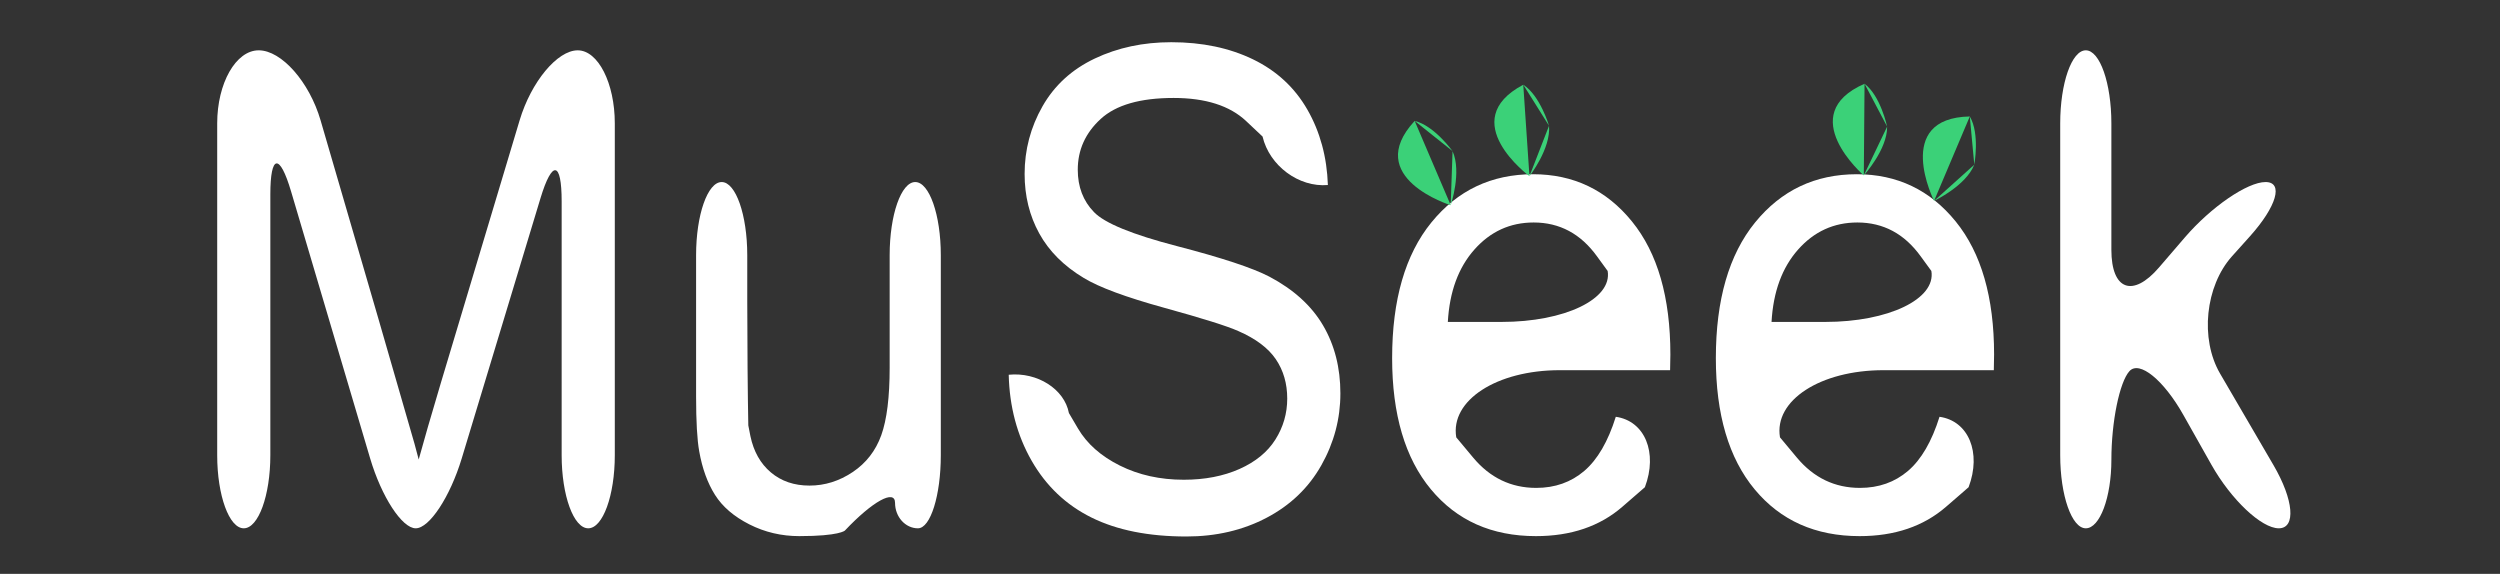 <?xml version="1.0" encoding="utf-8"?>
<!-- Generator: Adobe Illustrator 17.0.0, SVG Export Plug-In . SVG Version: 6.00 Build 0)  -->
<!DOCTYPE svg PUBLIC "-//W3C//DTD SVG 1.1//EN" "http://www.w3.org/Graphics/SVG/1.1/DTD/svg11.dtd">
<svg version="1.1" id="Layer_1" xmlns="http://www.w3.org/2000/svg" xmlns:xlink="http://www.w3.org/1999/xlink" x="0px" y="0px"
	 width="318px" height="73px" viewBox="0 0 318 73" enable-background="new 0 0 318 73" xml:space="preserve">
<rect x="0" y="0" width="318" height="73" fill="#333333" stroke="none"/>
<g enable-background="new    ">
	<g>
		<g>
			<path fill="#FFFFFF" d="M31.008,67.201c-1.859,0-3.38-4.18-3.38-9.29v-42.22c0-5.109,2.376-9.29,5.278-9.29
				s6.447,4.013,7.876,8.918l7.347,25.211c1.429,4.905,3.5,12.073,4.6,15.928c0,0,0,0,0.53,1.991c0.603-2.212,1.542-5.46,2.82-9.746
				L66.098,15.3c1.468-4.894,4.792-8.898,7.387-8.898s4.718,4.18,4.718,9.29v42.219c0,5.109-1.521,9.29-3.38,9.29
				s-3.38-4.18-3.38-9.29V25.604c0-5.109-1.21-5.289-2.691-0.398L58.733,58.309c-1.48,4.89-4.114,8.892-5.854,8.892
				s-4.35-4.008-5.801-8.908L37.025,24.351c-1.451-4.9-2.638-4.727-2.638,0.382v33.178C34.388,63.02,32.867,67.201,31.008,67.201z"
				/>
		</g>
		<g>
			<path fill="#FFFFFF" d="M116.76,67.201c-1.601,0-2.91-1.456-2.91-3.236s-2.871-0.195-6.378,3.52c0,0-0.672,0.71-5.805,0.71
				c-2.267,0-4.381-0.498-6.345-1.493c-1.964-0.995-3.423-2.245-4.374-3.753c-0.952-1.508-1.62-3.352-2.007-5.537
				c-0.265-1.465-0.398-3.788-0.398-6.967V32.446c0-5.109,1.464-9.29,3.254-9.29s3.254,4.18,3.254,9.29v5.847
				c0,5.109,0.06,12.227,0.133,15.815c0,0,0,0,0.265,1.355c0.41,1.963,1.277,3.505,2.602,4.624c1.326,1.12,2.963,1.68,4.917,1.68
				s3.784-0.575,5.496-1.721c1.711-1.147,2.922-2.71,3.634-4.686c0.71-1.976,1.067-4.845,1.067-8.605V32.446
				c0-5.109,1.464-9.29,3.253-9.29s3.253,4.18,3.253,9.29v25.465C119.67,63.02,118.36,67.201,116.76,67.201z"/>
		</g>
		<g>
			<path fill="#FFFFFF" d="M128.309,47.667L128.309,47.667c3.639-0.365,7.084,1.827,7.657,4.873c0,0,0,0,1.145,1.95
				c1.144,1.95,2.922,3.525,5.332,4.729c2.41,1.202,5.121,1.804,8.134,1.804c2.675,0,5.036-0.457,7.085-1.368
				c2.048-0.913,3.573-2.163,4.573-3.753s1.501-3.324,1.501-5.205c0-1.908-0.483-3.573-1.447-4.998
				c-0.965-1.424-2.555-2.62-4.772-3.587c-1.423-0.636-4.568-1.624-9.436-2.965c-4.868-1.342-8.279-2.605-10.231-3.794
				c-2.531-1.521-4.417-3.407-5.657-5.661c-1.242-2.253-1.862-4.776-1.862-7.569c0-3.07,0.759-5.937,2.277-8.605
				c1.52-2.667,3.736-4.693,6.653-6.076c2.916-1.383,6.158-2.074,9.725-2.074c3.928,0,7.393,0.726,10.394,2.178
				c3.001,1.452,5.308,3.587,6.924,6.407c1.614,2.82,2.482,6.013,2.602,9.58l0,0c-3.699,0.32-7.437-2.455-8.309-6.166
				c0,0,0,0-2.085-1.963s-5.164-2.945-9.237-2.945c-4.241,0-7.332,0.892-9.273,2.675c-1.94,1.784-2.91,3.934-2.91,6.448
				c0,2.184,0.687,3.981,2.061,5.392c1.35,1.411,4.874,2.855,10.574,4.334c5.7,1.48,9.611,2.772,11.732,3.878
				c3.084,1.631,5.363,3.697,6.832,6.2c1.469,2.503,2.206,5.385,2.206,8.647c0,3.236-0.807,6.283-2.422,9.145
				c-1.615,2.863-3.935,5.087-6.959,6.677c-3.024,1.59-6.43,2.385-10.212,2.385c-4.796,0-8.816-0.802-12.057-2.406
				c-3.242-1.603-5.784-4.016-7.628-7.237C129.376,55.375,128.406,51.732,128.309,47.667z"/>
		</g>
		<g>
			<path fill="#FFFFFF" d="M205.529,53.016c3.699,0.524,5.364,4.556,3.7,8.958c0,0,0,0-2.868,2.488s-6.532,3.733-10.991,3.733
				c-5.615,0-10.067-1.984-13.357-5.951s-4.934-9.533-4.934-16.692c0-7.409,1.663-13.161,4.989-17.252s7.64-6.138,12.942-6.138
				c5.135,0,9.328,2.005,12.581,6.013c3.254,4.009,4.881,9.649,4.881,16.921c0,0.442-0.013,1.105-0.036,1.991h-14.034
				c-8.029,0-13.953,3.845-13.165,8.544c0,0,0,0,2.146,2.572c2.145,2.572,4.82,3.857,8.025,3.857c2.386,0,4.423-0.719,6.11-2.157
				C203.202,58.464,204.54,56.168,205.529,53.016z M184.164,40.949h6.84c8.029,0,14.099-2.917,13.489-6.483c0,0,0,0-1.35-1.853
				c-2.073-2.876-4.76-4.313-8.062-4.313c-2.989,0-5.502,1.148-7.538,3.443C185.507,34.037,184.38,37.106,184.164,40.949z"/>
		</g>
		<g>
			<path fill="#FFFFFF" d="M246.706,53.016c3.699,0.524,5.363,4.556,3.699,8.958c0,0,0,0-2.868,2.488s-6.531,3.733-10.99,3.733
				c-5.615,0-10.067-1.984-13.357-5.951s-4.934-9.533-4.934-16.692c0-7.409,1.663-13.161,4.989-17.252
				c3.327-4.091,7.64-6.138,12.942-6.138c5.133,0,9.327,2.005,12.581,6.013c3.253,4.009,4.88,9.649,4.88,16.921
				c0,0.442-0.012,1.105-0.035,1.991h-14.034c-8.029,0-13.953,3.845-13.165,8.544c0,0,0,0,2.146,2.572
				c2.145,2.572,4.82,3.857,8.025,3.857c2.386,0,4.423-0.719,6.11-2.157C244.38,58.464,245.718,56.168,246.706,53.016z
				 M225.34,40.949h6.84c8.029,0,14.099-2.917,13.489-6.483c0,0,0,0-1.35-1.853c-2.074-2.876-4.76-4.313-8.062-4.313
				c-2.989,0-5.502,1.148-7.538,3.443C226.684,34.037,225.556,37.106,225.34,40.949z"/>
		</g>
	</g>
</g>
<g enable-background="new    ">
	<g>
		<path fill="#FFFFFF" d="M265.313,67.201c-1.789,0-3.254-4.18-3.254-9.29v-42.22c0-5.109,1.464-9.29,3.254-9.29
			s3.254,4.18,3.254,9.29v16.091c0,5.109,2.725,6.119,6.056,2.245l3.289-3.826c3.331-3.875,7.951-7.044,10.267-7.044
			s1.417,3.109-1.996,6.912l-2.261,2.518c-3.415,3.801-4.102,10.523-1.527,14.935l6.799,11.655c2.575,4.414,2.875,8.024,0.668,8.024
			s-6.065-3.642-8.573-8.093l-3.569-6.333c-2.508-4.451-5.594-6.955-6.856-5.563c-1.262,1.392-2.295,6.458-2.295,11.259
			S267.101,67.201,265.313,67.201z"/>
	</g>
</g>
<g>
	<path fill="#3BD178" d="M184.531,26.103c0,0-11.279-3.498-4.584-10.722L184.531,26.103z"/>
	<path fill="#3BD178" d="M184.676,18.961"/>
	<path fill="#3BD178" d="M179.947,15.381"/>
	<path fill="#3BD178" d="M184.765,19.227c1.197,2.664-0.235,6.876-0.235,6.876L184.765,19.227z"/>
	<path fill="#3BD178" d="M184.765,19.227"/>
	<path fill="#3BD178" d="M179.947,15.381c2.491,0.593,4.819,3.846,4.819,3.846"/>
</g>
<g>
	<path fill="#3BD178" d="M194.546,22.411c0,0-9.492-7.026-0.787-11.633L194.546,22.411z"/>
	<path fill="#3BD178" d="M197.039,15.718"/>
	<path fill="#3BD178" d="M193.759,10.777"/>
	<path fill="#3BD178" d="M197.037,15.998c0.251,2.909-2.491,6.413-2.491,6.413L197.037,15.998z"/>
	<path fill="#3BD178" d="M197.037,15.998"/>
	<path fill="#3BD178" d="M193.759,10.777c2.155,1.383,3.278,5.221,3.278,5.221"/>
</g>
<g>
	<path fill="#3BD178" d="M237.077,22.314c0,0-8.934-7.722,0.093-11.66L237.077,22.314z"/>
	<path fill="#3BD178" d="M240.07,15.828"/>
	<path fill="#3BD178" d="M237.17,10.654"/>
	<path fill="#3BD178" d="M240.044,16.107c0.031,2.92-2.969,6.207-2.969,6.207L240.044,16.107z"/>
	<path fill="#3BD178" d="M240.044,16.107"/>
	<path fill="#3BD178" d="M237.17,10.654c2.045,1.541,2.875,5.453,2.875,5.453"/>
</g>
<g>
	<path fill="#3BD178" d="M246.014,25.553c0,0-5.303-10.551,4.544-10.738L246.014,25.553z"/>
	<path fill="#3BD178" d="M251.258,20.704"/>
	<path fill="#3BD178" d="M250.558,14.814"/>
	<path fill="#3BD178" d="M251.128,20.952c-1.088,2.71-5.116,4.6-5.116,4.6L251.128,20.952z"/>
	<path fill="#3BD178" d="M251.128,20.952"/>
	<path fill="#3BD178" d="M250.558,14.814c1.301,2.206,0.572,6.138,0.572,6.138"/>
</g>
<path fill="#62F49D" d="M192.835,28.537"/>
</svg>

